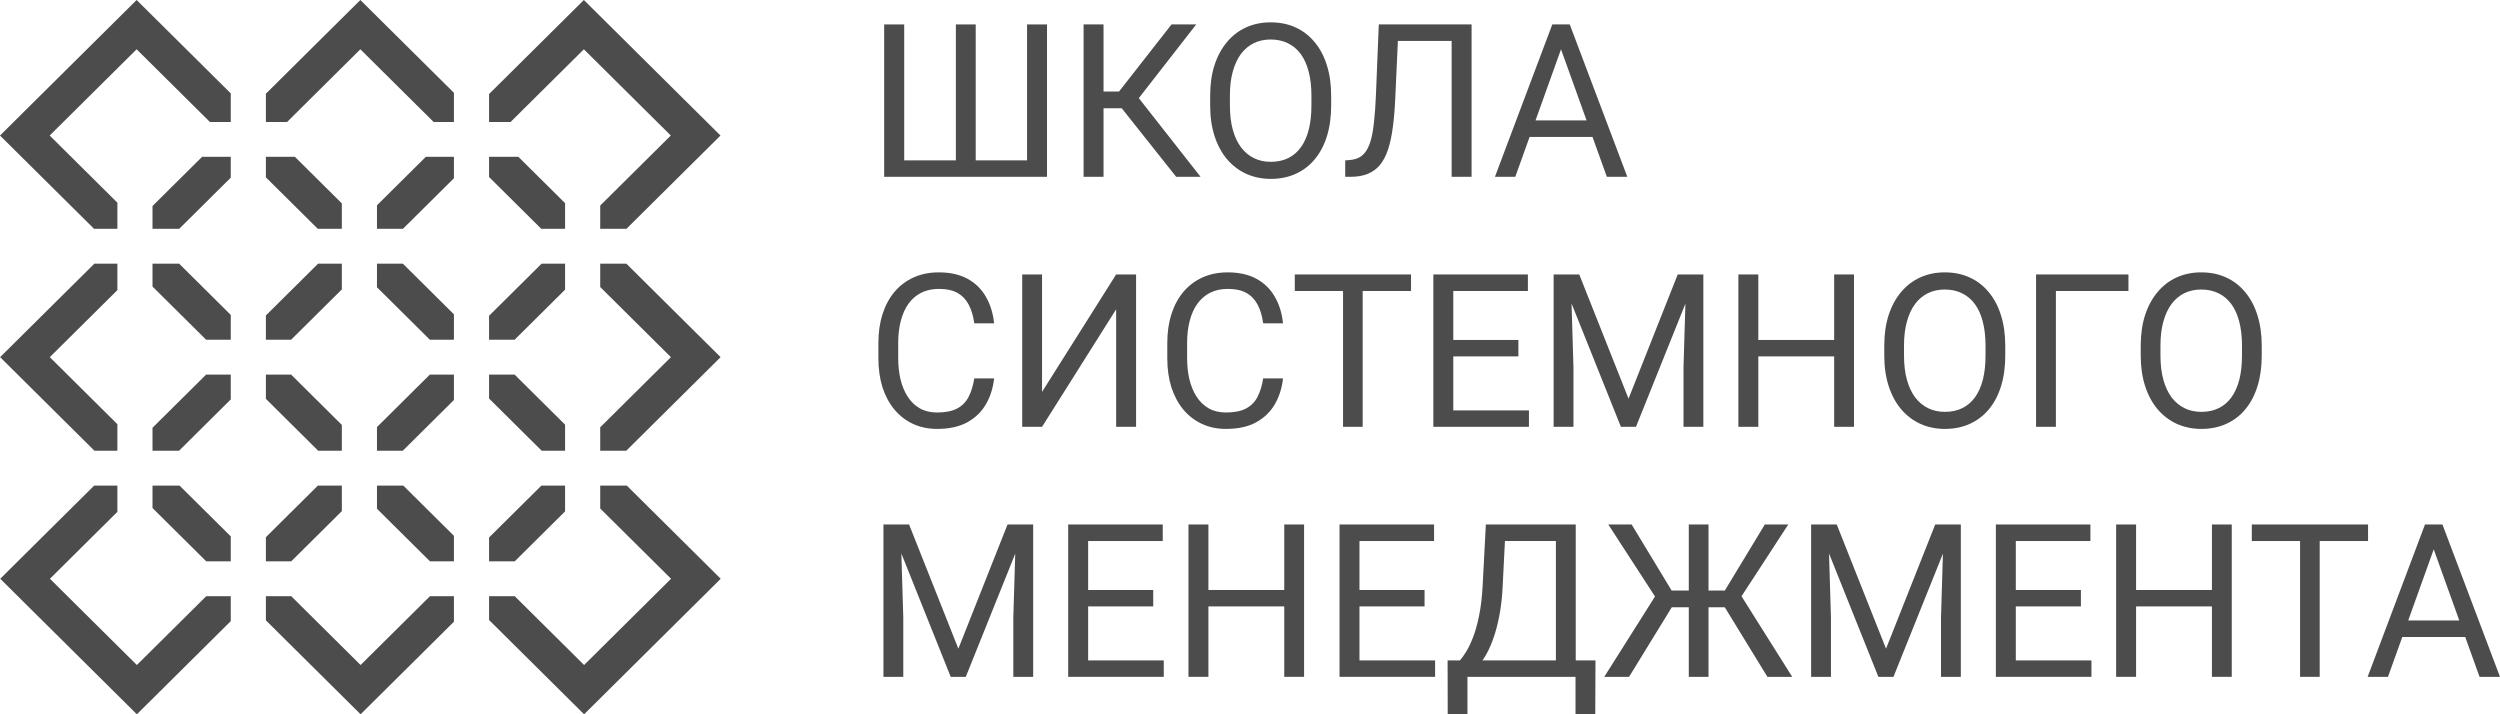 <svg width="189" height="54" viewBox="0 0 189 54" fill="none" xmlns="http://www.w3.org/2000/svg">
<path d="M66.843 1.847H68.358V12.124H72.264V1.847H73.764V12.124H77.646V1.847H79.154V13.366H66.843V1.847Z" fill="#4C4C4C"/>
<path d="M83.427 1.847V13.366H81.919V1.847H83.427ZM90.434 1.847L85.497 8.184H82.825L82.591 6.918H84.599L88.567 1.847H90.434ZM88.918 13.366L84.645 7.986L85.489 6.649L90.762 13.366H88.918Z" fill="#4C4C4C"/>
<path d="M100.636 7.243V7.97C100.636 8.835 100.529 9.611 100.316 10.296C100.102 10.982 99.795 11.565 99.394 12.044C98.993 12.524 98.511 12.891 97.949 13.144C97.391 13.397 96.766 13.524 96.074 13.524C95.402 13.524 94.785 13.397 94.222 13.144C93.665 12.891 93.181 12.524 92.769 12.044C92.363 11.565 92.048 10.982 91.824 10.296C91.6 9.611 91.488 8.835 91.488 7.97V7.243C91.488 6.378 91.598 5.605 91.817 4.925C92.04 4.239 92.356 3.656 92.762 3.176C93.168 2.691 93.65 2.322 94.207 2.069C94.769 1.816 95.386 1.689 96.058 1.689C96.751 1.689 97.376 1.816 97.933 2.069C98.495 2.322 98.977 2.691 99.378 3.176C99.784 3.656 100.094 4.239 100.308 4.925C100.526 5.605 100.636 6.378 100.636 7.243ZM99.144 7.97V7.227C99.144 6.541 99.073 5.935 98.933 5.407C98.797 4.88 98.597 4.437 98.331 4.078C98.066 3.72 97.74 3.448 97.355 3.263C96.975 3.079 96.543 2.986 96.058 2.986C95.59 2.986 95.165 3.079 94.785 3.263C94.41 3.448 94.087 3.72 93.816 4.078C93.551 4.437 93.345 4.88 93.199 5.407C93.053 5.935 92.981 6.541 92.981 7.227V7.97C92.981 8.661 93.053 9.273 93.199 9.806C93.345 10.333 93.553 10.779 93.824 11.143C94.1 11.501 94.426 11.773 94.801 11.957C95.181 12.142 95.605 12.234 96.074 12.234C96.563 12.234 96.998 12.142 97.378 11.957C97.758 11.773 98.079 11.501 98.339 11.143C98.605 10.779 98.805 10.333 98.941 9.806C99.076 9.273 99.144 8.661 99.144 7.97Z" fill="#4C4C4C"/>
<path d="M109.955 1.847V3.097H104.752V1.847H109.955ZM111.252 1.847V13.366H109.744V1.847H111.252ZM104.237 1.847H105.737L105.479 7.488C105.443 8.3 105.38 9.025 105.291 9.663C105.208 10.296 105.088 10.847 104.932 11.317C104.776 11.781 104.573 12.166 104.323 12.472C104.073 12.772 103.766 12.996 103.401 13.144C103.042 13.292 102.61 13.366 102.104 13.366H101.698V12.124L102.011 12.1C102.302 12.079 102.552 12.013 102.761 11.902C102.974 11.786 103.154 11.612 103.3 11.38C103.451 11.148 103.573 10.847 103.667 10.478C103.76 10.109 103.833 9.658 103.885 9.125C103.943 8.587 103.987 7.96 104.018 7.243L104.237 1.847Z" fill="#4C4C4C"/>
<path d="M118.321 2.868L114.556 13.366H113.017L117.353 1.847H118.345L118.321 2.868ZM121.477 13.366L117.704 2.868L117.681 1.847H118.673L123.024 13.366H121.477ZM121.282 9.102V10.352H114.892V9.102H121.282Z" fill="#4C4C4C"/>
<path d="M73.655 28.605H75.154C75.076 29.333 74.871 29.984 74.537 30.559C74.204 31.134 73.733 31.59 73.124 31.927C72.514 32.26 71.754 32.426 70.843 32.426C70.176 32.426 69.569 32.299 69.022 32.046C68.481 31.793 68.015 31.434 67.624 30.97C67.234 30.501 66.931 29.939 66.718 29.285C66.51 28.626 66.406 27.893 66.406 27.086V25.939C66.406 25.132 66.51 24.401 66.718 23.747C66.931 23.088 67.236 22.524 67.632 22.055C68.033 21.585 68.515 21.224 69.077 20.971C69.639 20.718 70.272 20.591 70.975 20.591C71.835 20.591 72.561 20.755 73.155 21.081C73.748 21.408 74.209 21.862 74.537 22.442C74.871 23.017 75.076 23.684 75.154 24.444H73.655C73.582 23.906 73.446 23.444 73.248 23.059C73.051 22.669 72.769 22.368 72.405 22.157C72.04 21.946 71.564 21.841 70.975 21.841C70.47 21.841 70.025 21.939 69.639 22.134C69.259 22.329 68.939 22.606 68.679 22.964C68.424 23.323 68.231 23.753 68.101 24.254C67.97 24.755 67.905 25.311 67.905 25.923V27.086C67.905 27.65 67.963 28.18 68.077 28.676C68.197 29.172 68.377 29.607 68.616 29.981C68.856 30.356 69.16 30.651 69.53 30.867C69.9 31.078 70.337 31.184 70.843 31.184C71.483 31.184 71.993 31.081 72.374 30.875C72.754 30.669 73.04 30.374 73.233 29.989C73.431 29.604 73.571 29.143 73.655 28.605Z" fill="#4C4C4C"/>
<path d="M78.779 29.625L84.38 20.749H85.888V32.267H84.38V23.384L78.779 32.267H77.279V20.749H78.779V29.625Z" fill="#4C4C4C"/>
<path d="M95.496 28.605H96.996C96.918 29.333 96.712 29.984 96.379 30.559C96.045 31.134 95.574 31.59 94.965 31.927C94.355 32.26 93.595 32.426 92.684 32.426C92.017 32.426 91.41 32.299 90.864 32.046C90.322 31.793 89.856 31.434 89.465 30.97C89.075 30.501 88.773 29.939 88.559 29.285C88.351 28.626 88.247 27.893 88.247 27.086V25.939C88.247 25.132 88.351 24.401 88.559 23.747C88.773 23.088 89.077 22.524 89.473 22.055C89.874 21.585 90.356 21.224 90.918 20.971C91.481 20.718 92.113 20.591 92.816 20.591C93.676 20.591 94.402 20.755 94.996 21.081C95.59 21.408 96.05 21.862 96.379 22.442C96.712 23.017 96.918 23.684 96.996 24.444H95.496C95.423 23.906 95.287 23.444 95.09 23.059C94.892 22.669 94.611 22.368 94.246 22.157C93.881 21.946 93.405 21.841 92.816 21.841C92.311 21.841 91.866 21.939 91.481 22.134C91.1 22.329 90.78 22.606 90.52 22.964C90.265 23.323 90.072 23.753 89.942 24.254C89.812 24.755 89.746 25.311 89.746 25.923V27.086C89.746 27.65 89.804 28.18 89.918 28.676C90.038 29.172 90.218 29.607 90.457 29.981C90.697 30.356 91.001 30.651 91.371 30.867C91.741 31.078 92.178 31.184 92.684 31.184C93.324 31.184 93.835 31.081 94.215 30.875C94.595 30.669 94.881 30.374 95.074 29.989C95.272 29.604 95.412 29.143 95.496 28.605Z" fill="#4C4C4C"/>
<path d="M103.018 20.749V32.267H101.534V20.749H103.018ZM106.674 20.749V21.999H97.886V20.749H106.674Z" fill="#4C4C4C"/>
<path d="M115.587 31.026V32.267H109.564V31.026H115.587ZM109.869 20.749V32.267H108.361V20.749H109.869ZM114.79 25.701V26.944H109.564V25.701H114.79ZM115.509 20.749V21.999H109.564V20.749H115.509Z" fill="#4C4C4C"/>
<path d="M117.931 20.749H119.391L123.117 30.14L126.836 20.749H128.304L123.68 32.267H122.539L117.931 20.749ZM117.454 20.749H118.743L118.954 27.774V32.267H117.454V20.749ZM127.484 20.749H128.773V32.267H127.273V27.774L127.484 20.749Z" fill="#4C4C4C"/>
<path d="M138.85 25.701V26.944H132.694V25.701H138.85ZM132.929 20.749V32.267H131.421V20.749H132.929ZM140.162 20.749V32.267H138.662V20.749H140.162Z" fill="#4C4C4C"/>
<path d="M151.598 26.145V26.872C151.598 27.737 151.492 28.512 151.278 29.198C151.065 29.884 150.757 30.466 150.356 30.946C149.955 31.426 149.474 31.793 148.911 32.046C148.354 32.299 147.729 32.426 147.036 32.426C146.365 32.426 145.748 32.299 145.185 32.046C144.628 31.793 144.144 31.426 143.732 30.946C143.326 30.466 143.011 29.884 142.787 29.198C142.563 28.512 142.451 27.737 142.451 26.872V26.145C142.451 25.279 142.56 24.507 142.779 23.827C143.003 23.141 143.318 22.558 143.724 22.078C144.131 21.593 144.612 21.224 145.17 20.971C145.732 20.718 146.349 20.591 147.021 20.591C147.713 20.591 148.338 20.718 148.896 20.971C149.458 21.224 149.94 21.593 150.341 22.078C150.747 22.558 151.057 23.141 151.27 23.827C151.489 24.507 151.598 25.279 151.598 26.145ZM150.106 26.872V26.129C150.106 25.443 150.036 24.837 149.896 24.309C149.76 23.782 149.56 23.339 149.294 22.98C149.028 22.622 148.703 22.35 148.318 22.165C147.937 21.981 147.505 21.888 147.021 21.888C146.552 21.888 146.128 21.981 145.748 22.165C145.373 22.35 145.05 22.622 144.779 22.98C144.513 23.339 144.308 23.782 144.162 24.309C144.016 24.837 143.943 25.443 143.943 26.129V26.872C143.943 27.563 144.016 28.175 144.162 28.708C144.308 29.235 144.516 29.681 144.787 30.045C145.063 30.403 145.388 30.675 145.763 30.859C146.143 31.044 146.568 31.136 147.036 31.136C147.526 31.136 147.961 31.044 148.341 30.859C148.721 30.675 149.041 30.403 149.302 30.045C149.567 29.681 149.768 29.235 149.903 28.708C150.039 28.175 150.106 27.563 150.106 26.872Z" fill="#4C4C4C"/>
<path d="M160.91 20.749V21.999H155.426V32.267H153.926V20.749H160.91Z" fill="#4C4C4C"/>
<path d="M170.987 26.145V26.872C170.987 27.737 170.88 28.512 170.666 29.198C170.453 29.884 170.146 30.466 169.745 30.946C169.344 31.426 168.862 31.793 168.3 32.046C167.742 32.299 167.117 32.426 166.425 32.426C165.753 32.426 165.136 32.299 164.573 32.046C164.016 31.793 163.532 31.426 163.12 30.946C162.714 30.466 162.399 29.884 162.175 29.198C161.951 28.512 161.839 27.737 161.839 26.872V26.145C161.839 25.279 161.949 24.507 162.167 23.827C162.391 23.141 162.706 22.558 163.113 22.078C163.519 21.593 164.001 21.224 164.558 20.971C165.12 20.718 165.737 20.591 166.409 20.591C167.102 20.591 167.727 20.718 168.284 20.971C168.846 21.224 169.328 21.593 169.729 22.078C170.135 22.558 170.445 23.141 170.659 23.827C170.877 24.507 170.987 25.279 170.987 26.145ZM169.495 26.872V26.129C169.495 25.443 169.424 24.837 169.284 24.309C169.148 23.782 168.948 23.339 168.682 22.98C168.417 22.622 168.091 22.35 167.706 22.165C167.326 21.981 166.893 21.888 166.409 21.888C165.94 21.888 165.516 21.981 165.136 22.165C164.761 22.35 164.438 22.622 164.167 22.98C163.902 23.339 163.696 23.782 163.55 24.309C163.404 24.837 163.331 25.443 163.331 26.129V26.872C163.331 27.563 163.404 28.175 163.55 28.708C163.696 29.235 163.904 29.681 164.175 30.045C164.451 30.403 164.777 30.675 165.151 30.859C165.532 31.044 165.956 31.136 166.425 31.136C166.914 31.136 167.349 31.044 167.729 30.859C168.109 30.675 168.43 30.403 168.69 30.045C168.956 29.681 169.156 29.235 169.292 28.708C169.427 28.175 169.495 27.563 169.495 26.872Z" fill="#4C4C4C"/>
<path d="M67.265 39.651H68.726L72.452 49.041L76.17 39.651H77.638L73.014 51.169H71.874L67.265 39.651ZM66.788 39.651H68.077L68.288 46.676V51.169H66.788V39.651ZM76.818 39.651H78.107V51.169H76.607V46.676L76.818 39.651Z" fill="#4C4C4C"/>
<path d="M87.981 49.927V51.169H81.958V49.927H87.981ZM82.263 39.651V51.169H80.755V39.651H82.263ZM87.184 44.603V45.845H81.958V44.603H87.184ZM87.903 39.651V40.901H81.958V39.651H87.903Z" fill="#4C4C4C"/>
<path d="M97.277 44.603V45.845H91.121V44.603H97.277ZM91.356 39.651V51.169H89.848V39.651H91.356ZM98.589 39.651V51.169H97.089V39.651H98.589Z" fill="#4C4C4C"/>
<path d="M108.494 49.927V51.169H102.472V49.927H108.494ZM102.776 39.651V51.169H101.269V39.651H102.776ZM107.697 44.603V45.845H102.472V44.603H107.697ZM108.416 39.651V40.901H102.472V39.651H108.416Z" fill="#4C4C4C"/>
<path d="M119.305 49.927V51.169H110.697V49.927H119.305ZM110.939 49.927V54.002H109.447L109.439 49.927H110.939ZM120.618 49.927L120.602 53.994H119.11V49.927H120.618ZM117.829 39.651V40.901H112.845V39.651H117.829ZM119.126 39.651V51.169H117.626V39.651H119.126ZM112.33 39.651H113.837L113.603 44.287C113.572 44.983 113.507 45.627 113.408 46.217C113.309 46.803 113.186 47.338 113.041 47.823C112.895 48.308 112.728 48.743 112.541 49.128C112.353 49.508 112.153 49.838 111.939 50.117C111.726 50.392 111.502 50.618 111.267 50.798C111.038 50.972 110.806 51.096 110.572 51.169H109.885V49.927H110.369C110.504 49.78 110.658 49.566 110.83 49.287C111.007 49.007 111.181 48.646 111.353 48.203C111.53 47.755 111.684 47.209 111.814 46.565C111.95 45.922 112.041 45.162 112.088 44.287L112.33 39.651Z" fill="#4C4C4C"/>
<path d="M125.648 45.909L121.586 39.651H123.352L126.375 44.643H128.515L128.273 45.909H125.648ZM126.461 45.79L123.157 51.169H121.282L125.508 44.477L126.461 45.79ZM129.164 39.651V51.169H127.672V39.651H129.164ZM135.194 39.651L131.117 45.909H128.57L128.336 44.643H130.398L133.421 39.651H135.194ZM133.616 51.169L130.32 45.79L131.281 44.477L135.491 51.169H133.616Z" fill="#4C4C4C"/>
<path d="M137.397 39.651H138.858L142.584 49.041L146.302 39.651H147.771L143.146 51.169H142.006L137.397 39.651ZM136.921 39.651H138.209L138.42 46.676V51.169H136.921V39.651ZM146.951 39.651H148.239V51.169H146.74V46.676L146.951 39.651Z" fill="#4C4C4C"/>
<path d="M158.113 49.927V51.169H152.091V49.927H158.113ZM152.395 39.651V51.169H150.888V39.651H152.395ZM157.316 44.603V45.845H152.091V44.603H157.316ZM158.035 39.651V40.901H152.091V39.651H158.035Z" fill="#4C4C4C"/>
<path d="M167.409 44.603V45.845H161.254V44.603H167.409ZM161.488 39.651V51.169H159.98V39.651H161.488ZM168.721 39.651V51.169H167.222V39.651H168.721Z" fill="#4C4C4C"/>
<path d="M175.369 39.651V51.169H173.885V39.651H175.369ZM179.025 39.651V40.901H170.237V39.651H179.025Z" fill="#4C4C4C"/>
<path d="M184.298 40.672L180.532 51.169H178.994L183.329 39.651H184.321L184.298 40.672ZM187.454 51.169L183.681 40.672L183.657 39.651H184.649L189 51.169H187.454ZM187.258 46.906V48.155H180.868V46.906H187.258Z" fill="#4C4C4C"/>
<path fill-rule="evenodd" clip-rule="evenodd" d="M10.329 3.726L3.756 10.246L8.875 15.324V17.299H7.111L0 10.246L10.329 0L17.446 7.06V9.221H15.868L10.329 3.726ZM17.446 11.855H15.279L11.53 15.574V17.299H13.547L17.446 13.432V11.855ZM20.102 13.408V11.855H22.293L25.843 15.377V17.299H24.025L20.102 13.408ZM17.446 23.807L13.542 19.934H11.53V21.664L15.583 25.684H17.446V23.807ZM20.102 25.684V23.848L24.048 19.934H25.843V21.879L22.007 25.684H20.102ZM17.446 28.319H15.583L11.53 32.338V34.074H13.537L17.446 30.196V28.319ZM20.102 30.154V28.319H22.008L25.843 32.124V34.074H24.053L20.102 30.154ZM17.446 40.55L13.573 36.709H11.53V38.408L15.592 42.437H17.446V40.55ZM20.102 42.437V40.61L24.035 36.709H25.843V38.641L22.016 42.437H20.102ZM17.446 45.072H15.592L10.347 50.274L3.774 43.754L8.875 38.694V36.709H7.121L0.018 43.754L10.347 54L17.446 46.958V45.072ZM20.102 46.898V45.072H22.017L27.261 50.274L32.506 45.072H34.317V47.001L27.261 54L20.102 46.898ZM20.102 9.221V7.084L27.243 0L34.317 7.017V9.221H32.783L27.243 3.726L21.704 9.221H20.102ZM36.973 9.221V7.109L44.14 0L54.468 10.246L47.358 17.299H45.376V15.539L50.712 10.246L44.14 3.726L38.6 9.221H36.973ZM32.194 11.855H34.317V13.475L30.462 17.299H28.499V15.52L32.194 11.855ZM36.973 11.855V13.383L40.921 17.299H42.72V15.358L39.189 11.855H36.973ZM30.457 19.934L34.317 23.764V25.684H32.498L28.499 21.718V19.934H30.457ZM36.973 23.873V25.684H38.904L42.72 21.898V19.934H40.944L36.973 23.873ZM32.497 28.319H34.317V30.239L30.451 34.074H28.499V32.285L32.497 28.319ZM36.973 28.319V30.129L40.95 34.074H42.72V32.105L38.904 28.319H36.973ZM30.488 36.709L34.317 40.507V42.437H32.507L28.499 38.462V36.709H30.488ZM36.973 40.635V42.437H38.913L42.72 38.66V36.709H40.931L36.973 40.635ZM36.973 45.072V46.873L44.158 54L54.486 43.754L47.384 36.709H45.376V38.443L50.731 43.754L44.158 50.274L38.913 45.072H36.973ZM45.376 19.934V21.699L50.721 27.001L45.376 32.304V34.074H47.347L54.477 27.001L47.353 19.934H45.376ZM7.133 19.934H8.875V21.933L3.765 27.001L8.875 32.07V34.074H7.139L0.009 27.001L7.133 19.934Z" fill="#4C4C4C"/>
</svg>

